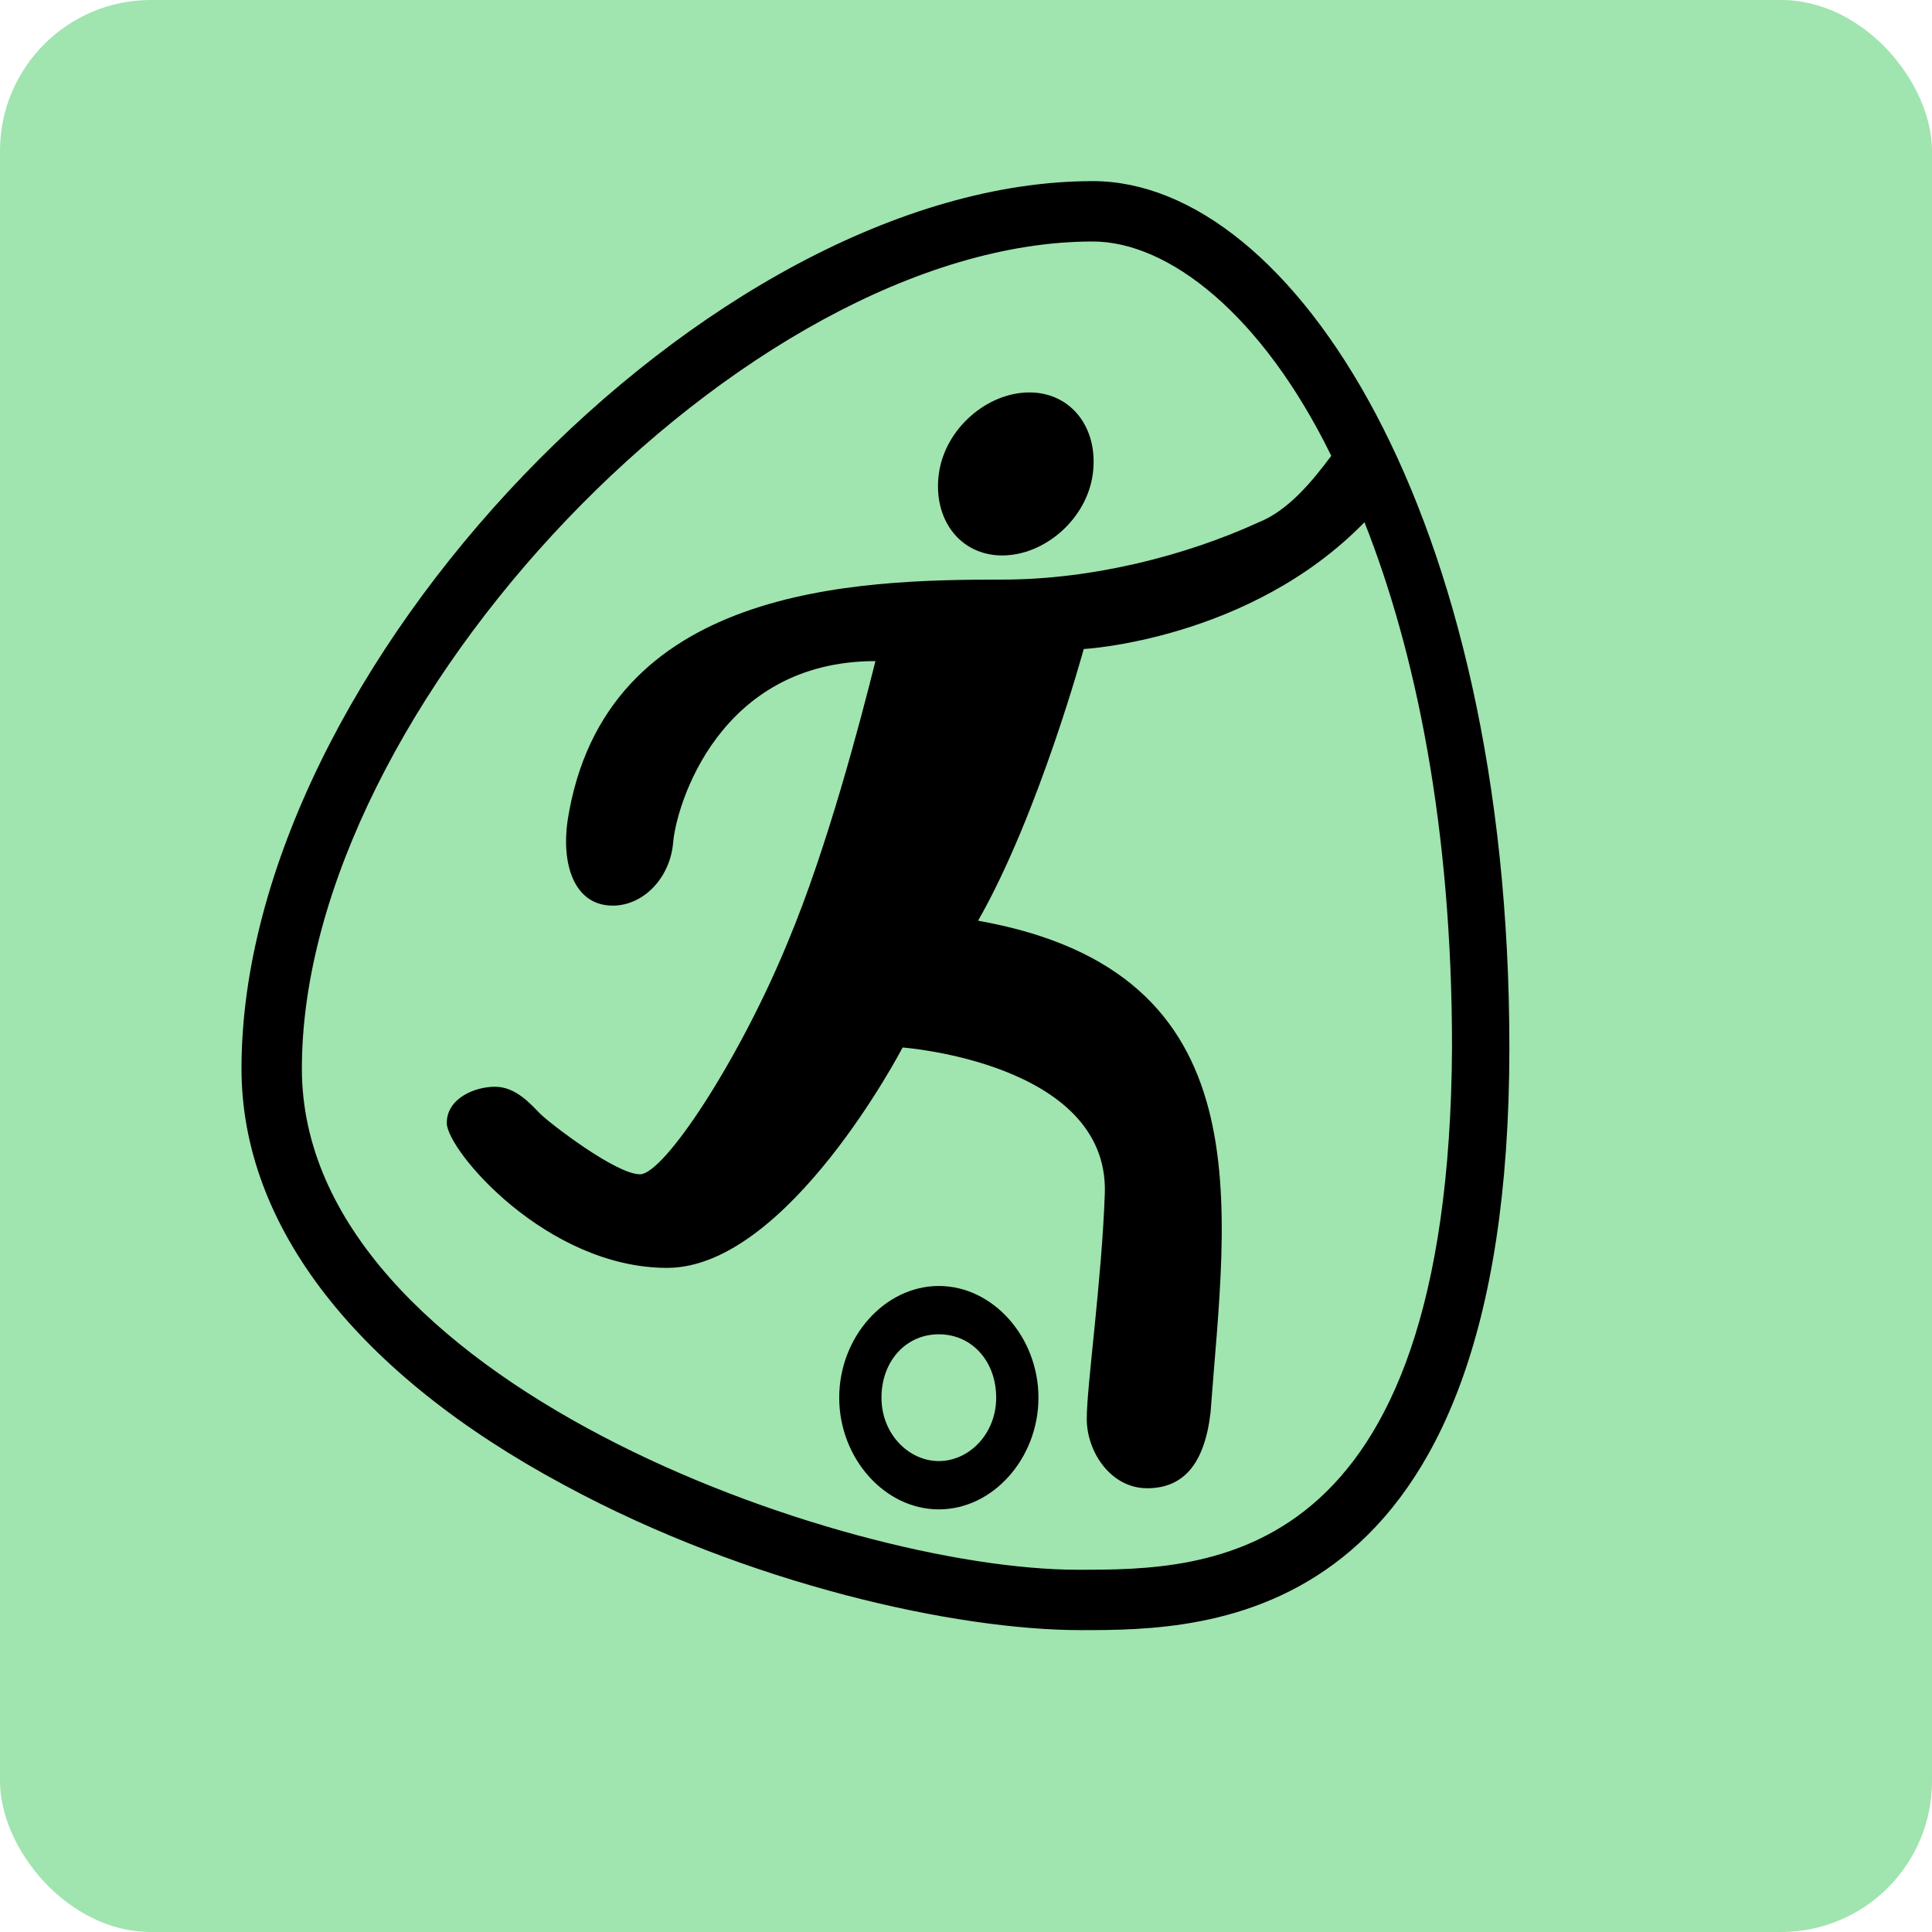 <svg xmlns="http://www.w3.org/2000/svg" 
     viewBox="0 0 64 64" 
     width="24px" 
     height="24px">
  <!-- Fundo verde com cantos arredondados -->
  <rect width="64" height="64" fill="#a0e4b0" rx="5" ry="5" />
  
  <g fill="#000" stroke-width="1.5">
    <path d="M50,34.7C50,17,42.8,6,36.2,6C23.5,6,8,22.2,8,35.4c0,5.2,3.8,10.1,10.7,13.8c6.1,3.3,13,4.8,17.1,4.8C40,54,50,54,50,34.7z M35.7,52C27.9,52,10,45.7,10,35.4C10,23.4,24.7,8,36.2,8c2.5,0,5.6,2.4,7.9,7.1c-0.6,0.8-1.4,1.8-2.4,2.2c-2.4,1.1-5.5,1.9-8.5,1.9c-4.8,0-13.2,0.2-14.4,8C18.6,28.6,19,30,20.3,30c1,0,1.9-0.9,2-2.1s1.5-6,6.7-6c-0.5,2-1.6,6.2-2.9,9.3c-1.6,3.9-4.1,7.7-4.9,7.7s-3-1.7-3.3-2s-0.8-0.9-1.5-0.9c-0.7,0-1.6,0.4-1.6,1.2c0,0.9,3.3,4.8,7.3,4.8s7.8-7.3,7.8-7.3s6.8,0.5,6.7,4.8c-0.1,2.9-0.6,6.4-0.6,7.5s0.8,2.3,2,2.3s1.9-0.8,2.1-2.5c0.5-6.8,1.9-14.6-7.7-16.3c2-3.5,3.5-9,3.5-9s5.5-0.3,9.3-4.2c1.7,4.3,2.9,10.1,2.9,17.4C48,52,40,52,35.7,52z M31.1,42.6c-1.8,0-3.3,1.7-3.3,3.7s1.5,3.7,3.3,3.7c1.8,0,3.3-1.7,3.3-3.7S32.9,42.6,31.1,42.6z M31.1,48.4c-1,0-1.9-0.9-1.9-2.1s0.8-2.1,1.9-2.1s1.9,0.9,1.9,2.1S32.1,48.4,31.1,48.4z M31.1,15.7c0.2-1.5,1.6-2.7,3-2.7s2.3,1.2,2.1,2.7c-0.2,1.5-1.6,2.7-3,2.7S30.9,17.2,31.1,15.7z"/>
  </g>
</svg>
